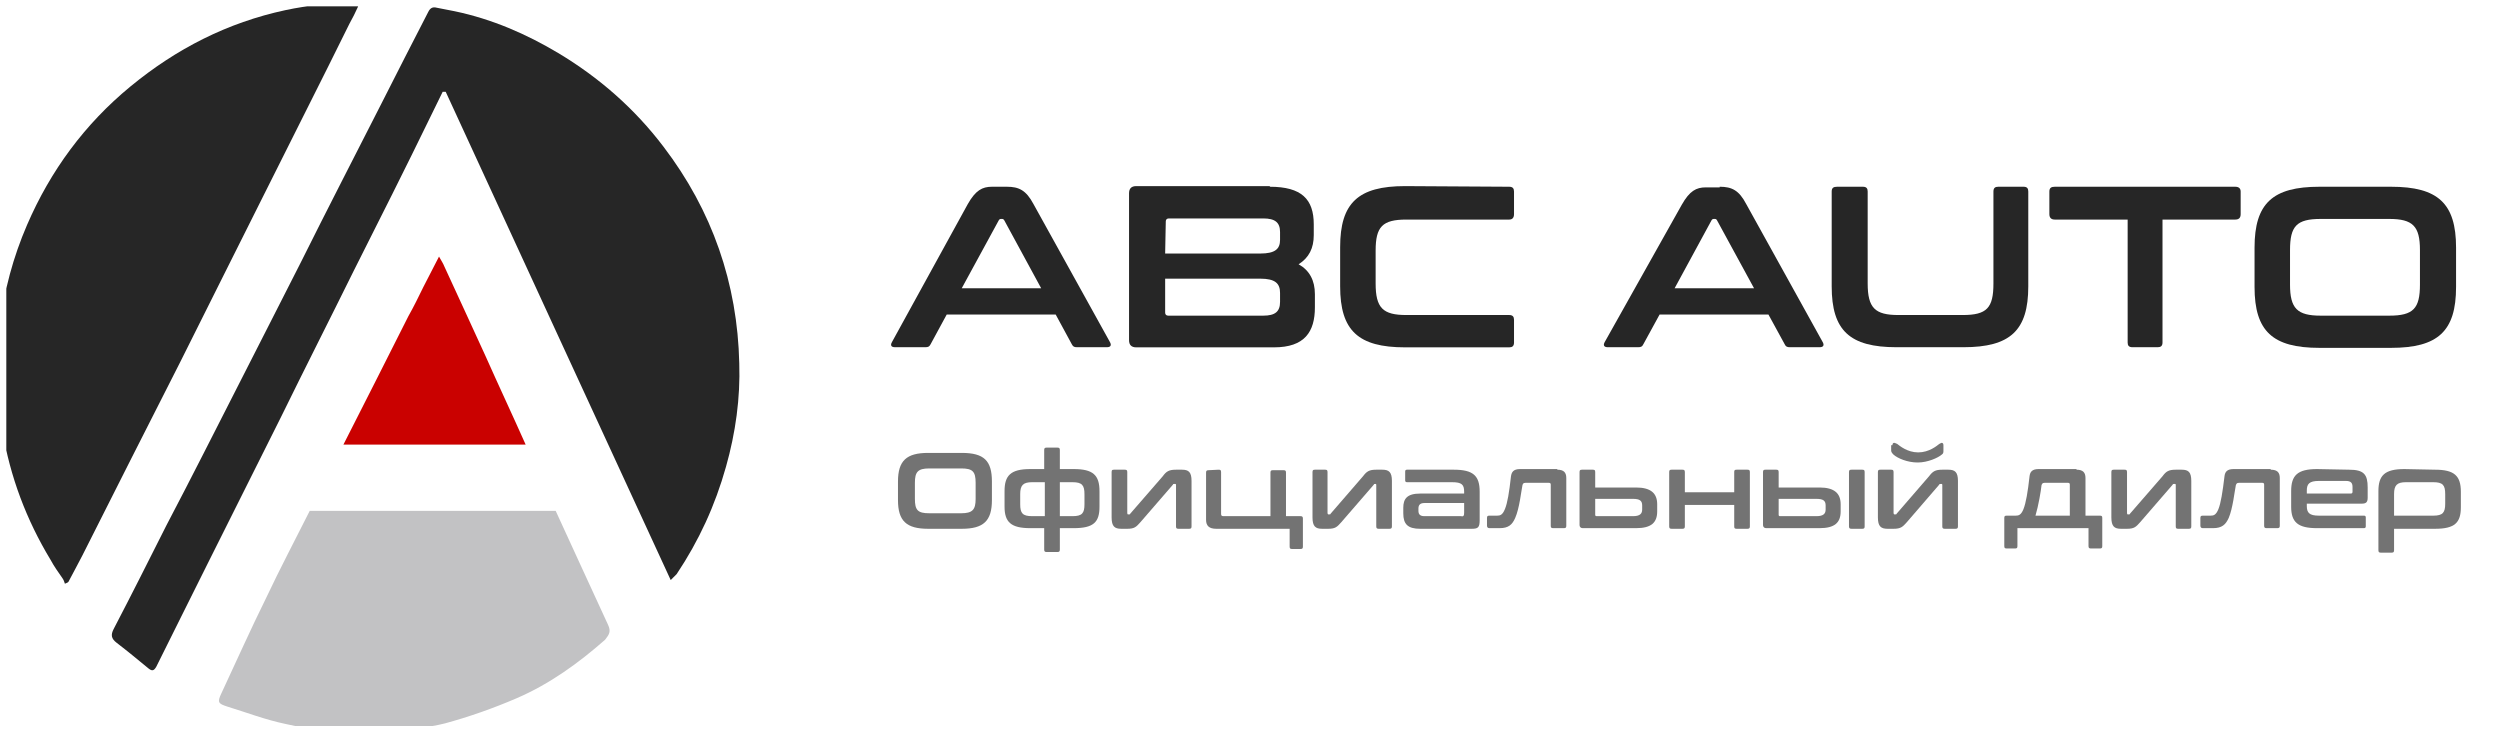 <svg width="198" height="58" viewBox="0 0 198 58" fill="none" xmlns="http://www.w3.org/2000/svg" xmlns:xlink="http://www.w3.org/1999/xlink">
	<desc>
			Created with Pixso.
	</desc>
	<defs>
		<clipPath id="clip9_488">
			<rect id="logo1 1" rx="-0.5" width="197" height="57" transform="translate(0.5 0.5)" fill="white" fill-opacity="0"/>
		</clipPath>
	</defs>
	<rect id="logo1 1" rx="-0.5" width="197" height="57" transform="translate(0.5 0.5)" fill="#FFFFFF" fill-opacity="0"/>
	<g clip-path="url(#clip9_488)">
		<path id="Vector" d="M35.3 7.27C41.21 20.13 47.16 32.99 53.12 45.94C53.31 45.75 53.45 45.61 53.59 45.47C55.36 42.82 56.64 40.03 57.5 36.96C58.26 34.27 58.64 31.52 58.55 28.78C58.41 22.45 56.41 16.68 52.55 11.62C50.26 8.6 47.45 6.14 44.21 4.2C41.68 2.69 38.97 1.51 36.01 0.89C35.54 0.8 35.06 0.7 34.58 0.61C34.25 0.52 34.06 0.66 33.92 0.94C32.68 3.35 31.44 5.76 30.2 8.22C28.06 12.43 25.91 16.59 23.82 20.79C22.2 23.96 20.58 27.18 18.96 30.34C17.05 34.08 15.15 37.86 13.19 41.59C11.81 44.33 10.43 47.08 9 49.82C8.76 50.29 8.81 50.58 9.24 50.91C10.1 51.57 10.96 52.28 11.76 52.94C12.05 53.17 12.19 53.13 12.38 52.8C13.76 50.05 15.1 47.31 16.48 44.57C18.39 40.74 20.34 36.87 22.25 33.04C24.15 29.16 26.1 25.33 28.01 21.46C30.06 17.39 32.11 13.33 34.11 9.21C34.44 8.55 34.73 7.94 35.06 7.27C35.2 7.27 35.25 7.27 35.3 7.27Z" fill="#262626" fill-opacity="1" fill-rule="nonzero"/>
		<path id="Vector" d="M5.42 46.08C5.81 45.37 6.14 44.71 6.52 44C9.09 38.9 11.67 33.79 14.24 28.74C16.48 24.29 18.67 19.85 20.91 15.41C23.15 10.91 25.44 6.42 27.67 1.89C27.91 1.46 28.15 0.99 28.34 0.56C28.53 0.14 28.44 -0.05 27.96 0.04C26.2 0.28 24.39 0.42 22.62 0.8C18 1.79 13.95 3.87 10.33 6.85C6.71 9.83 4 13.51 2.14 17.82C1.04 20.37 0.33 23.01 0 25.76C-0.29 28.55 -0.29 31.29 0.19 34.08C0.8 37.76 2.09 41.17 4 44.33C4.28 44.85 4.62 45.33 4.95 45.8C5.05 45.94 5.09 46.08 5.14 46.23C5.28 46.18 5.38 46.13 5.42 46.08Z" fill="#262626" fill-opacity="1" fill-rule="nonzero"/>
		<path id="Vector" d="M48.16 49.49C46.78 46.51 45.4 43.48 44.01 40.46L24.53 40.46C23.39 42.73 22.19 45 21.1 47.31C19.86 49.82 18.72 52.37 17.53 54.92C17.19 55.63 17.29 55.73 18 55.96C19.53 56.43 21.01 57 22.58 57.33C25.44 58 28.34 58.18 31.3 57.85C32.63 57.71 33.96 57.62 35.25 57.29C37.16 56.77 39.06 56.1 40.92 55.3C43.54 54.17 45.83 52.51 47.92 50.67C48.26 50.24 48.4 50.01 48.16 49.49Z" fill="#C2C2C4" fill-opacity="1" fill-rule="nonzero"/>
		<path id="Vector" d="M41.63 35.21C40.58 32.85 39.49 30.53 38.44 28.17C37.35 25.8 36.3 23.49 35.2 21.12C35.11 20.89 34.96 20.65 34.77 20.32C34.3 21.22 33.92 21.98 33.53 22.73C33.16 23.49 32.77 24.29 32.34 25.05C30.63 28.45 28.91 31.85 27.2 35.21L41.63 35.21Z" fill="#CA0100" fill-opacity="1" fill-rule="nonzero"/>
		<path id="Vector" d="M79.75 14.79C80.7 14.79 81.27 15.07 81.85 16.16L87.9 27.08C88.04 27.32 87.99 27.5 87.66 27.5L85.32 27.5C85.08 27.5 84.99 27.46 84.89 27.27L83.61 24.91L74.98 24.91L73.7 27.27C73.6 27.46 73.51 27.5 73.27 27.5L70.89 27.5C70.55 27.5 70.51 27.32 70.65 27.08L76.65 16.16C77.27 15.07 77.8 14.79 78.56 14.79L79.75 14.79ZM76.17 22.83L82.46 22.83L79.56 17.49C79.51 17.39 79.46 17.34 79.37 17.34L79.27 17.34C79.18 17.34 79.13 17.39 79.08 17.49L76.17 22.83Z" fill="#262626" fill-opacity="1" fill-rule="nonzero"/>
		<path id="Vector" d="M100.57 14.79C103.09 14.79 104.05 15.78 104.05 17.77L104.05 18.62C104.05 19.66 103.67 20.41 102.85 20.93C103.71 21.41 104.14 22.21 104.14 23.3L104.14 24.34C104.14 26.28 103.33 27.51 100.9 27.51L89.99 27.51C89.61 27.51 89.42 27.32 89.42 26.94L89.42 15.31C89.42 14.93 89.61 14.74 89.99 14.74L100.57 14.74L100.57 14.79ZM92.28 20.08L99.81 20.08C101 20.08 101.38 19.71 101.38 19L101.38 18.38C101.38 17.63 101 17.3 100.05 17.3L92.57 17.3C92.42 17.3 92.33 17.39 92.33 17.53L92.28 20.08ZM92.28 22.07L92.28 24.76C92.28 24.91 92.37 25 92.52 25L100.05 25C101 25 101.38 24.67 101.38 23.91L101.38 23.2C101.38 22.45 101 22.07 99.81 22.07L92.28 22.07Z" fill="#262626" fill-opacity="1" fill-rule="nonzero"/>
		<path id="Vector" d="M119.53 14.79C119.81 14.79 119.91 14.93 119.91 15.17L119.91 16.96C119.91 17.25 119.77 17.39 119.53 17.39L111.38 17.39C109.48 17.39 108.95 17.96 108.95 19.85L108.95 22.45C108.95 24.39 109.52 24.95 111.38 24.95L119.53 24.95C119.81 24.95 119.91 25.09 119.91 25.33L119.91 27.13C119.91 27.41 119.77 27.51 119.53 27.51L111.28 27.51C107.57 27.51 106.14 26.18 106.14 22.68L106.14 19.57C106.14 16.07 107.57 14.74 111.28 14.74L119.53 14.79Z" fill="#262626" fill-opacity="1" fill-rule="nonzero"/>
		<path id="Vector" d="M136.2 14.79C137.16 14.79 137.73 15.07 138.3 16.16L144.35 27.08C144.49 27.32 144.44 27.5 144.11 27.5L141.78 27.5C141.54 27.5 141.44 27.46 141.35 27.27L140.06 24.91L131.44 24.91L130.15 27.27C130.06 27.46 129.96 27.5 129.72 27.5L127.34 27.5C127.01 27.5 126.96 27.32 127.1 27.08L133.2 16.21C133.82 15.12 134.34 14.84 135.1 14.84L136.2 14.84L136.2 14.79ZM132.63 22.83L138.92 22.83L136.01 17.49C135.96 17.39 135.92 17.34 135.82 17.34L135.73 17.34C135.63 17.34 135.58 17.39 135.53 17.49L132.63 22.83Z" fill="#262626" fill-opacity="1" fill-rule="nonzero"/>
		<path id="Vector" d="M147.54 14.79C147.83 14.79 147.92 14.93 147.92 15.17L147.92 22.45C147.92 24.39 148.5 24.95 150.35 24.95L155.45 24.95C157.36 24.95 157.88 24.39 157.88 22.45L157.88 15.17C157.88 14.88 158.02 14.79 158.26 14.79L160.27 14.79C160.55 14.79 160.64 14.93 160.64 15.17L160.64 22.68C160.64 26.18 159.21 27.5 155.5 27.5L150.21 27.5C146.5 27.5 145.07 26.18 145.07 22.68L145.07 15.17C145.07 14.88 145.21 14.79 145.5 14.79L147.54 14.79Z" fill="#262626" fill-opacity="1" fill-rule="nonzero"/>
		<path id="Vector" d="M177.03 14.79C177.32 14.79 177.46 14.93 177.46 15.17L177.46 16.96C177.46 17.25 177.32 17.39 177.03 17.39L171.27 17.39L171.27 27.13C171.27 27.41 171.12 27.5 170.89 27.5L168.89 27.5C168.6 27.5 168.51 27.36 168.51 27.13L168.51 17.39L162.74 17.39C162.46 17.39 162.31 17.25 162.31 16.96L162.31 15.17C162.31 14.88 162.46 14.79 162.74 14.79L177.03 14.79Z" fill="#262626" fill-opacity="1" fill-rule="nonzero"/>
		<path id="Vector" d="M189.37 14.79C193.09 14.79 194.52 16.11 194.52 19.61L194.52 22.73C194.52 26.23 193.09 27.55 189.37 27.55L183.7 27.55C179.99 27.55 178.56 26.23 178.56 22.73L178.56 19.61C178.56 16.11 179.99 14.79 183.7 14.79L189.37 14.79ZM181.37 22.54C181.37 24.43 181.94 25 183.8 25L189.23 25C191.14 25 191.66 24.43 191.66 22.54L191.66 19.8C191.66 17.91 191.09 17.34 189.23 17.34L183.8 17.34C181.89 17.34 181.37 17.91 181.37 19.8L181.37 22.54Z" fill="#262626" fill-opacity="1" fill-rule="nonzero"/>
		<path id="Vector" d="M76.17 35.87C77.94 35.87 78.56 36.49 78.56 38.14L78.56 39.61C78.56 41.26 77.89 41.88 76.17 41.88L73.51 41.88C71.79 41.88 71.12 41.26 71.12 39.61L71.12 38.14C71.12 36.49 71.79 35.87 73.51 35.87L76.17 35.87ZM72.46 39.51C72.46 40.41 72.69 40.65 73.6 40.65L76.13 40.65C77.03 40.65 77.27 40.36 77.27 39.51L77.27 38.24C77.27 37.34 77.03 37.1 76.13 37.1L73.6 37.1C72.69 37.1 72.46 37.38 72.46 38.24L72.46 39.51Z" fill="#737373" fill-opacity="1" fill-rule="nonzero"/>
		<path id="Vector" d="M83.75 35.45C83.89 35.45 83.94 35.5 83.94 35.64L83.94 37.15L85.04 37.15C86.56 37.15 87.08 37.62 87.08 38.9L87.08 40.13C87.08 41.36 86.61 41.83 85.04 41.83L83.94 41.83L83.94 43.53C83.94 43.67 83.89 43.72 83.75 43.72L82.89 43.72C82.75 43.72 82.7 43.67 82.7 43.53L82.7 41.83L81.6 41.83C80.08 41.83 79.56 41.36 79.56 40.13L79.56 38.9C79.56 37.67 80.03 37.15 81.6 37.15L82.7 37.15L82.7 35.64C82.7 35.5 82.75 35.45 82.89 35.45L83.75 35.45ZM80.8 39.94C80.8 40.65 80.99 40.88 81.75 40.88L82.75 40.88L82.75 38.19L81.75 38.19C81.03 38.19 80.8 38.43 80.8 39.14L80.8 39.94ZM83.94 38.19L83.94 40.88L84.94 40.88C85.7 40.88 85.89 40.65 85.89 39.94L85.89 39.14C85.89 38.43 85.7 38.19 84.94 38.19L83.94 38.19Z" fill="#737373" fill-opacity="1" fill-rule="nonzero"/>
		<path id="Vector" d="M89.08 37.2C89.23 37.2 89.28 37.24 89.28 37.39L89.28 40.65C89.28 40.69 89.32 40.74 89.32 40.74L89.42 40.74C89.47 40.74 89.51 40.74 89.51 40.69L92.09 37.72C92.37 37.34 92.57 37.2 93.14 37.2L93.61 37.2C94.14 37.2 94.37 37.39 94.37 38.09L94.37 41.69C94.37 41.83 94.33 41.88 94.18 41.88L93.33 41.88C93.18 41.88 93.14 41.83 93.14 41.69L93.14 38.42C93.14 38.38 93.14 38.33 93.09 38.33L92.99 38.33C92.94 38.33 92.9 38.33 92.9 38.38L90.32 41.36C89.99 41.73 89.85 41.88 89.28 41.88L88.8 41.88C88.28 41.88 88.04 41.69 88.04 40.98L88.04 37.39C88.04 37.24 88.08 37.2 88.23 37.2L89.08 37.2Z" fill="#737373" fill-opacity="1" fill-rule="nonzero"/>
		<path id="Vector" d="M96.52 37.2C96.66 37.2 96.71 37.24 96.71 37.39L96.71 40.69C96.71 40.84 96.76 40.88 96.9 40.88L100.62 40.88L100.62 37.43C100.62 37.29 100.66 37.24 100.81 37.24L101.66 37.24C101.81 37.24 101.85 37.29 101.85 37.43L101.85 40.88L103 40.88C103.14 40.88 103.19 40.93 103.19 41.07L103.19 43.29C103.19 43.44 103.14 43.48 103 43.48L102.33 43.48C102.19 43.48 102.14 43.44 102.14 43.29L102.14 41.88L96.33 41.88C95.76 41.88 95.52 41.64 95.52 41.17L95.52 37.43C95.52 37.29 95.57 37.24 95.71 37.24L96.52 37.2Z" fill="#737373" fill-opacity="1" fill-rule="nonzero"/>
		<path id="Vector" d="M104.95 37.2C105.09 37.2 105.14 37.24 105.14 37.39L105.14 40.65C105.14 40.69 105.19 40.74 105.19 40.74L105.28 40.74C105.33 40.74 105.38 40.74 105.38 40.69L107.95 37.72C108.24 37.34 108.43 37.2 109 37.2L109.48 37.2C110 37.2 110.24 37.39 110.24 38.09L110.24 41.69C110.24 41.83 110.19 41.88 110.05 41.88L109.19 41.88C109.05 41.88 109 41.83 109 41.69L109 38.42C109 38.38 109 38.33 108.95 38.33L108.9 38.33C108.85 38.33 108.81 38.33 108.81 38.38L106.23 41.36C105.9 41.73 105.76 41.88 105.19 41.88L104.71 41.88C104.19 41.88 103.95 41.69 103.95 40.98L103.95 37.39C103.95 37.24 104 37.2 104.14 37.2L104.95 37.2Z" fill="#737373" fill-opacity="1" fill-rule="nonzero"/>
		<path id="Vector" d="M115.14 37.2C116.67 37.2 117.19 37.67 117.19 38.94L117.19 41.21C117.19 41.78 117.05 41.88 116.57 41.88L112.48 41.88C111.48 41.88 111.14 41.5 111.14 40.65L111.14 40.22C111.14 39.51 111.43 39.09 112.48 39.09L115.96 39.09L115.96 38.94C115.96 38.38 115.77 38.19 115 38.19L111.43 38.19C111.34 38.19 111.29 38.14 111.29 38.05L111.29 37.34C111.29 37.24 111.34 37.2 111.43 37.2L115.14 37.2ZM115.96 40.6L115.96 39.84L112.81 39.84C112.48 39.84 112.34 39.99 112.34 40.27L112.34 40.46C112.34 40.74 112.48 40.88 112.81 40.88L115.72 40.88C115.91 40.93 115.96 40.84 115.96 40.6Z" fill="#737373" fill-opacity="1" fill-rule="nonzero"/>
		<path id="Vector" d="M123.34 37.2C123.86 37.2 124.05 37.43 124.05 37.86L124.05 41.64C124.05 41.78 124.01 41.83 123.86 41.83L123.01 41.83C122.86 41.83 122.82 41.78 122.82 41.64L122.82 38.38C122.82 38.28 122.77 38.24 122.67 38.24L120.82 38.24C120.62 38.24 120.62 38.33 120.58 38.42C120.48 38.9 120.34 40.27 120 41.03C119.77 41.55 119.48 41.83 118.77 41.83L117.96 41.83C117.86 41.83 117.77 41.78 117.77 41.64L117.77 41.03C117.77 40.88 117.81 40.84 117.96 40.84L118.57 40.84C118.81 40.84 119 40.79 119.19 40.32C119.39 39.84 119.53 38.99 119.67 37.72C119.72 37.39 119.86 37.15 120.39 37.15L123.34 37.15L123.34 37.2Z" fill="#737373" fill-opacity="1" fill-rule="nonzero"/>
		<path id="Vector" d="M126.15 37.2C126.3 37.2 126.34 37.24 126.34 37.39L126.34 38.61L129.58 38.61C130.77 38.61 131.25 39.09 131.25 39.94L131.25 40.5C131.25 41.4 130.77 41.83 129.58 41.83L125.34 41.83C125.2 41.83 125.1 41.73 125.1 41.59L125.1 37.39C125.1 37.24 125.15 37.2 125.3 37.2L126.15 37.2ZM126.34 39.51L126.34 40.79C126.34 40.84 126.39 40.88 126.44 40.88L129.34 40.88C129.87 40.88 130.06 40.69 130.06 40.36L130.06 40.03C130.06 39.66 129.87 39.51 129.34 39.51L126.34 39.51Z" fill="#737373" fill-opacity="1" fill-rule="nonzero"/>
		<path id="Vector" d="M133.25 37.2C133.39 37.2 133.44 37.24 133.44 37.39L133.44 38.99L137.35 38.99L137.35 37.39C137.35 37.24 137.39 37.2 137.54 37.2L138.4 37.2C138.54 37.2 138.59 37.24 138.59 37.39L138.59 41.69C138.59 41.83 138.54 41.88 138.4 41.88L137.54 41.88C137.39 41.88 137.35 41.83 137.35 41.69L137.35 39.99L133.44 39.99L133.44 41.69C133.44 41.83 133.39 41.88 133.25 41.88L132.39 41.88C132.25 41.88 132.2 41.83 132.2 41.69L132.2 37.39C132.2 37.24 132.25 37.2 132.39 37.2L133.25 37.2Z" fill="#737373" fill-opacity="1" fill-rule="nonzero"/>
		<path id="Vector" d="M140.68 37.2C140.82 37.2 140.87 37.24 140.87 37.39L140.87 38.61L144.11 38.61C145.3 38.61 145.78 39.09 145.78 39.94L145.78 40.5C145.78 41.4 145.3 41.83 144.11 41.83L139.87 41.83C139.73 41.83 139.63 41.73 139.63 41.59L139.63 37.39C139.63 37.24 139.68 37.2 139.82 37.2L140.68 37.2ZM140.87 39.51L140.87 40.79C140.87 40.84 140.92 40.88 140.96 40.88L143.87 40.88C144.4 40.88 144.59 40.69 144.59 40.36L144.59 40.03C144.59 39.66 144.4 39.51 143.87 39.51L140.87 39.51ZM147.49 37.2C147.64 37.2 147.68 37.24 147.68 37.39L147.68 41.69C147.68 41.83 147.64 41.88 147.49 41.88L146.64 41.88C146.49 41.88 146.44 41.83 146.44 41.69L146.44 37.39C146.44 37.24 146.49 37.2 146.64 37.2L147.49 37.2Z" fill="#737373" fill-opacity="1" fill-rule="nonzero"/>
		<path id="Vector" d="M149.78 37.2C149.92 37.2 149.97 37.24 149.97 37.39L149.97 40.65C149.97 40.69 150.02 40.74 150.02 40.74L150.12 40.74C150.16 40.74 150.21 40.74 150.21 40.69L152.78 37.72C153.07 37.34 153.26 37.2 153.83 37.2L154.31 37.2C154.83 37.2 155.07 37.39 155.07 38.09L155.07 41.69C155.07 41.83 155.02 41.88 154.88 41.88L154.02 41.88C153.88 41.88 153.83 41.83 153.83 41.69L153.83 38.42C153.83 38.38 153.83 38.33 153.78 38.33L153.69 38.33C153.64 38.33 153.59 38.33 153.59 38.38L151.02 41.36C150.69 41.73 150.54 41.88 149.97 41.88L149.5 41.88C148.97 41.88 148.73 41.69 148.73 40.98L148.73 37.39C148.73 37.24 148.78 37.2 148.92 37.2L149.78 37.2ZM149.88 35.26C149.88 35.16 149.92 35.07 150.02 35.07C150.07 35.07 150.16 35.12 150.26 35.16C150.45 35.31 151.07 35.83 151.92 35.83C152.78 35.83 153.4 35.31 153.59 35.16C153.69 35.12 153.74 35.07 153.78 35.07C153.88 35.07 153.92 35.16 153.92 35.26L153.92 35.68C153.92 35.83 153.92 35.92 153.78 36.01C153.5 36.25 152.69 36.63 151.88 36.63C151.07 36.63 150.3 36.3 149.97 36.01C149.83 35.87 149.78 35.78 149.78 35.68L149.78 35.26L149.88 35.26Z" fill="#737373" fill-opacity="1" fill-rule="nonzero"/>
		<path id="Vector" d="M164.46 37.2C164.98 37.2 165.17 37.43 165.17 37.86L165.17 40.84L166.31 40.84C166.46 40.84 166.5 40.88 166.5 41.03L166.5 43.25C166.5 43.39 166.46 43.44 166.31 43.44L165.6 43.44C165.46 43.44 165.41 43.39 165.41 43.25L165.41 41.83L159.78 41.83L159.78 43.25C159.78 43.39 159.74 43.44 159.6 43.44L158.93 43.44C158.78 43.44 158.74 43.39 158.74 43.25L158.74 41.03C158.74 40.88 158.78 40.84 158.93 40.84L159.64 40.84C159.88 40.84 160.07 40.79 160.26 40.32C160.45 39.84 160.6 38.99 160.74 37.72C160.78 37.39 160.93 37.15 161.45 37.15L164.46 37.15L164.46 37.2ZM163.93 40.84L163.93 38.38C163.93 38.28 163.88 38.24 163.79 38.24L161.93 38.24C161.74 38.24 161.74 38.33 161.69 38.42C161.64 38.9 161.45 40.03 161.21 40.84L163.93 40.84Z" fill="#737373" fill-opacity="1" fill-rule="nonzero"/>
		<path id="Vector" d="M168.27 37.2C168.41 37.2 168.46 37.24 168.46 37.39L168.46 40.65C168.46 40.69 168.5 40.74 168.5 40.74L168.6 40.74C168.65 40.74 168.69 40.74 168.69 40.69L171.27 37.72C171.55 37.34 171.75 37.2 172.32 37.2L172.79 37.2C173.32 37.2 173.55 37.39 173.55 38.09L173.55 41.69C173.55 41.83 173.51 41.88 173.36 41.88L172.51 41.88C172.36 41.88 172.32 41.83 172.32 41.69L172.32 38.42C172.32 38.38 172.32 38.33 172.27 38.33L172.17 38.33C172.12 38.33 172.08 38.33 172.08 38.38L169.5 41.36C169.17 41.73 169.03 41.88 168.46 41.88L167.98 41.88C167.46 41.88 167.22 41.69 167.22 40.98L167.22 37.39C167.22 37.24 167.27 37.2 167.41 37.2L168.27 37.2Z" fill="#737373" fill-opacity="1" fill-rule="nonzero"/>
		<path id="Vector" d="M179.84 37.2C180.37 37.2 180.56 37.43 180.56 37.86L180.56 41.64C180.56 41.78 180.51 41.83 180.37 41.83L179.51 41.83C179.37 41.83 179.32 41.78 179.32 41.64L179.32 38.38C179.32 38.28 179.27 38.24 179.18 38.24L177.32 38.24C177.13 38.24 177.13 38.33 177.08 38.42C176.98 38.9 176.84 40.27 176.51 41.03C176.27 41.55 175.98 41.83 175.27 41.83L174.46 41.83C174.36 41.83 174.27 41.78 174.27 41.64L174.27 41.03C174.27 40.88 174.32 40.84 174.46 40.84L175.08 40.84C175.32 40.84 175.51 40.79 175.7 40.32C175.89 39.84 176.03 38.99 176.18 37.72C176.22 37.39 176.37 37.15 176.89 37.15L179.84 37.15L179.84 37.2Z" fill="#737373" fill-opacity="1" fill-rule="nonzero"/>
		<path id="Vector" d="M186.04 37.2C187.23 37.2 187.52 37.58 187.52 38.61L187.52 39.42C187.52 39.8 187.37 39.89 187.04 39.89L182.7 39.89L182.7 40.08C182.7 40.6 182.89 40.84 183.66 40.84L187.23 40.84C187.32 40.84 187.37 40.88 187.37 40.98L187.37 41.69C187.37 41.78 187.32 41.83 187.23 41.83L183.51 41.83C181.99 41.83 181.46 41.36 181.46 40.13L181.46 38.9C181.46 37.67 181.94 37.15 183.51 37.15L186.04 37.2ZM182.7 39.09L186.18 39.09C186.28 39.09 186.32 39.04 186.32 38.95L186.32 38.57C186.32 38.24 186.18 38.09 185.8 38.09L183.66 38.09C182.89 38.09 182.7 38.33 182.7 38.85L182.7 39.09Z" fill="#737373" fill-opacity="1" fill-rule="nonzero"/>
		<path id="Vector" d="M192.85 37.2C194.37 37.2 194.9 37.67 194.9 38.95L194.9 40.17C194.9 41.4 194.42 41.88 192.85 41.88L189.61 41.88L189.61 43.58C189.61 43.72 189.56 43.77 189.42 43.77L188.56 43.77C188.42 43.77 188.37 43.72 188.37 43.58L188.37 38.9C188.37 37.67 188.85 37.15 190.42 37.15L192.85 37.2ZM189.61 40.84L192.71 40.84C193.47 40.84 193.66 40.6 193.66 39.89L193.66 39.13C193.66 38.42 193.47 38.19 192.71 38.19L190.56 38.19C189.85 38.19 189.61 38.42 189.61 39.13L189.61 40.84Z" fill="#737373" fill-opacity="1" fill-rule="nonzero"/>
	</g>
</svg>
